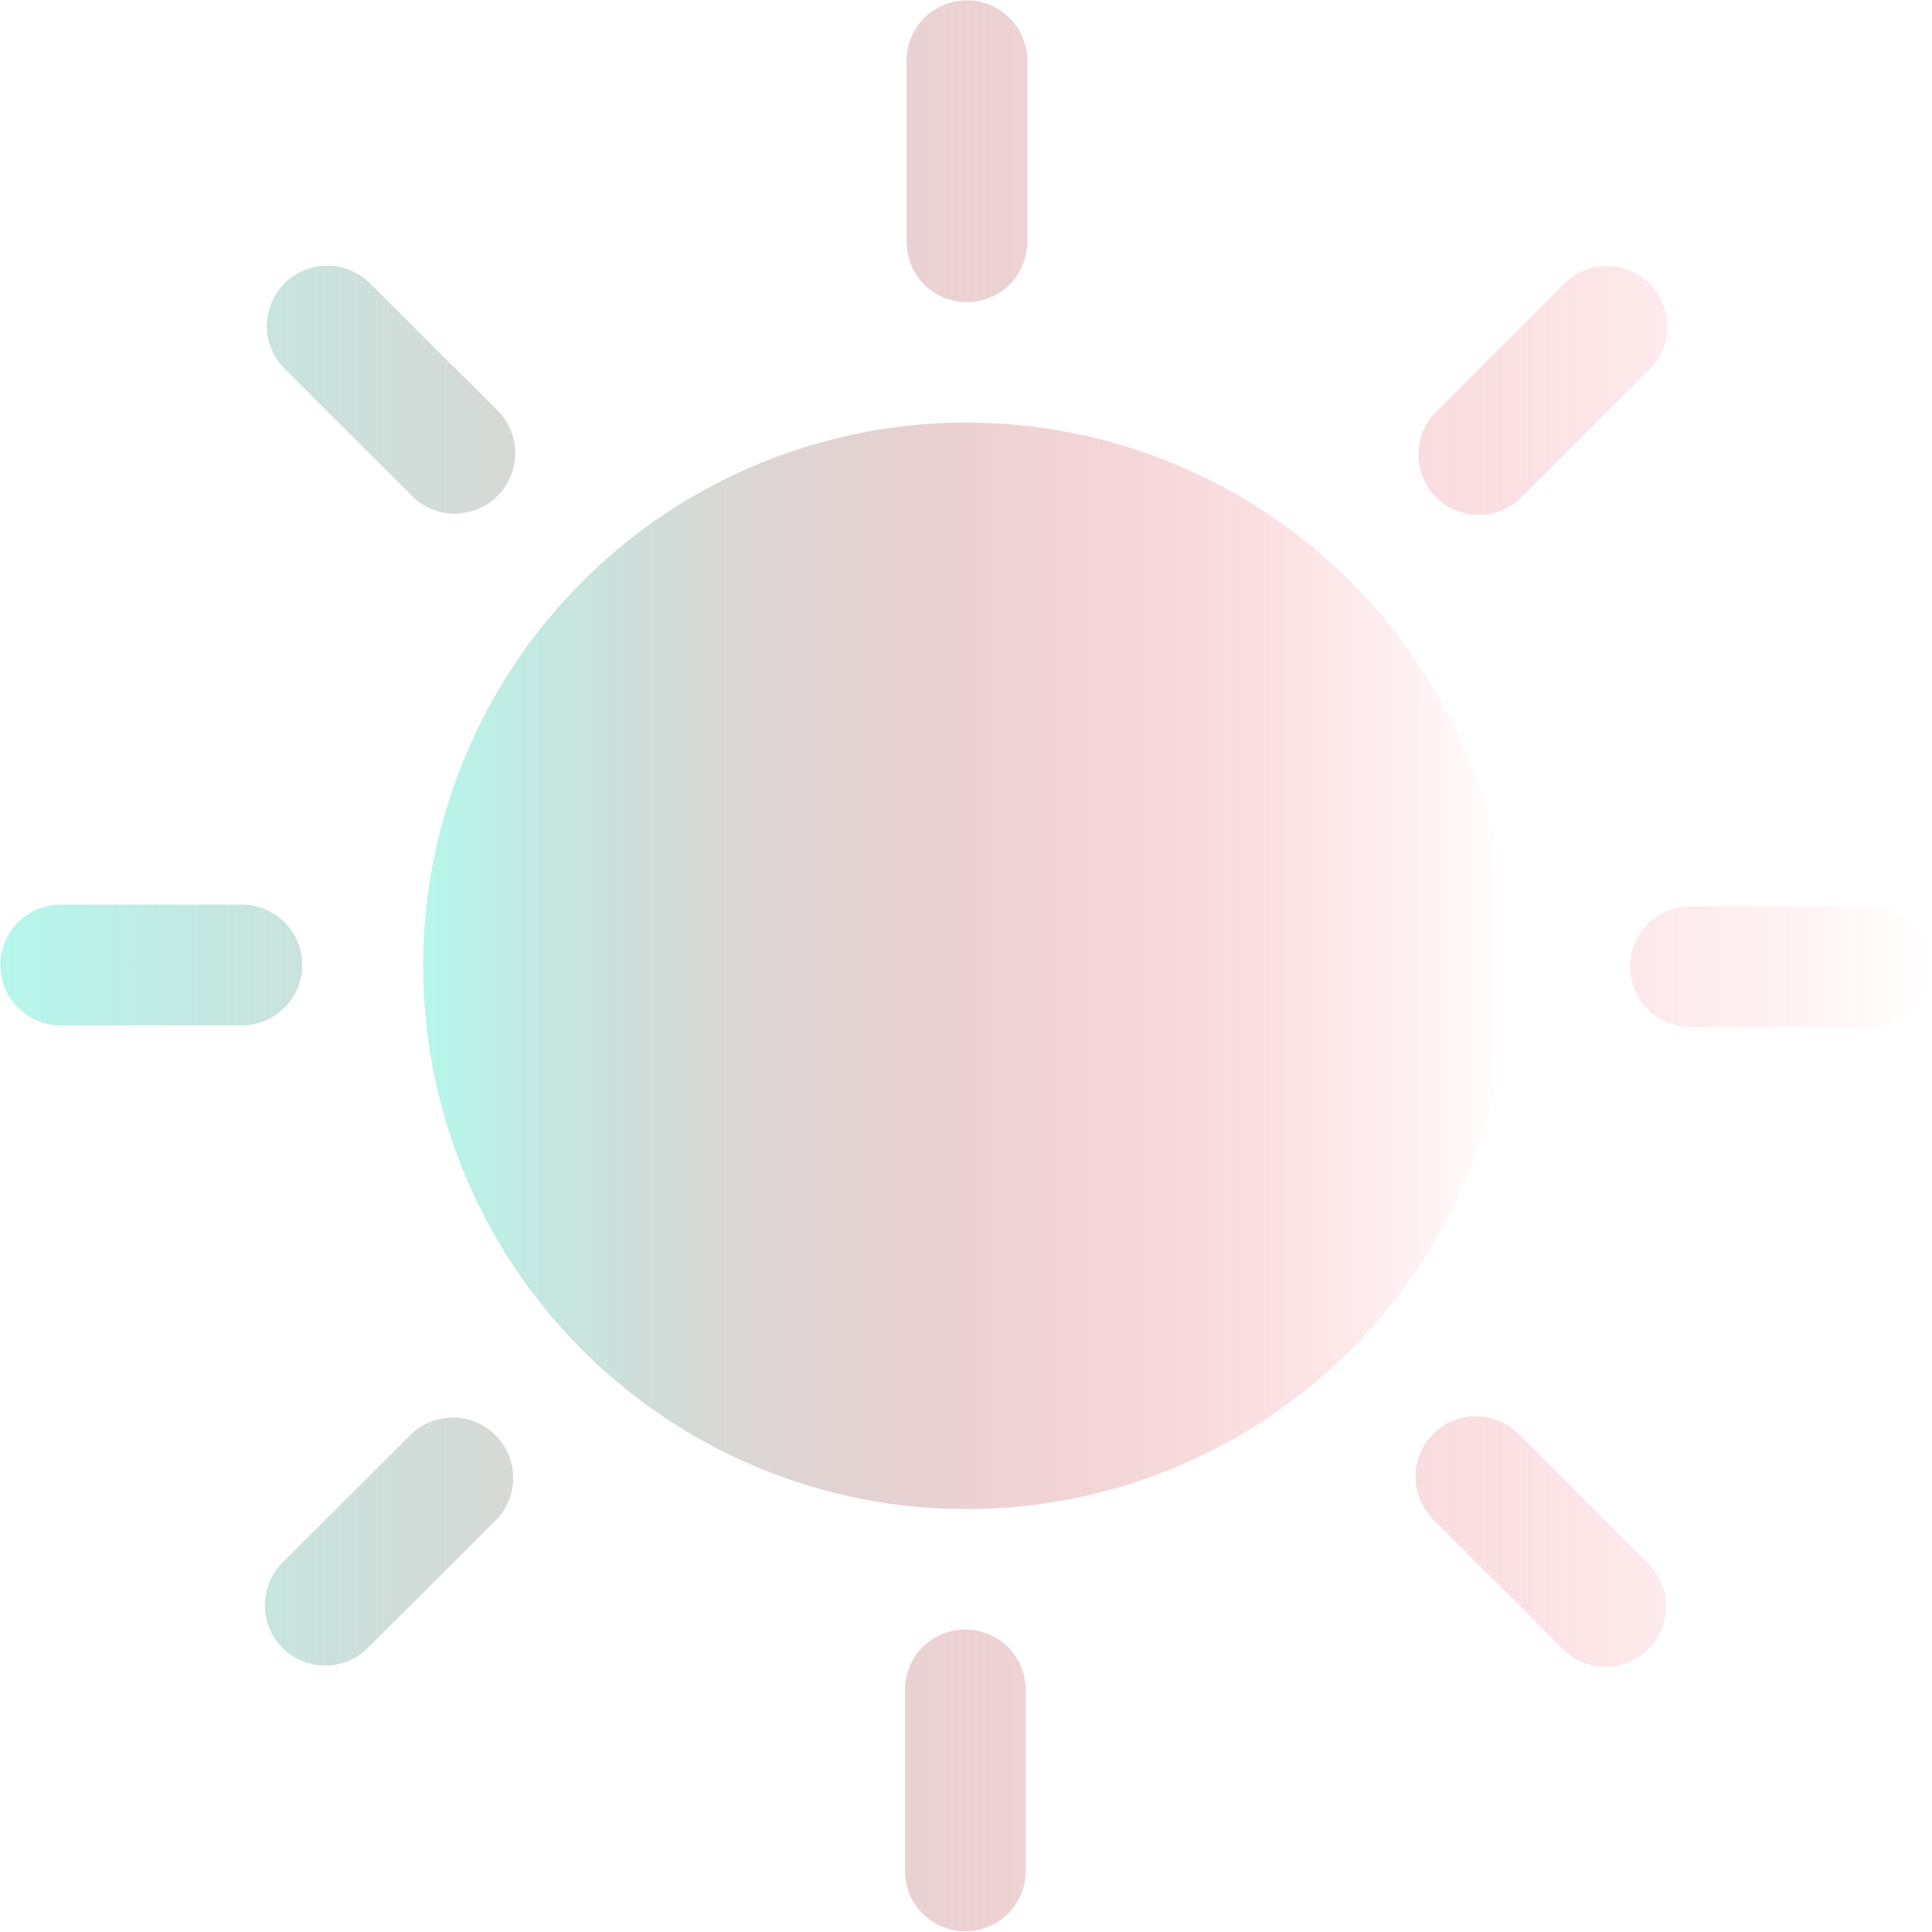 <svg xmlns="http://www.w3.org/2000/svg" xmlns:xlink="http://www.w3.org/1999/xlink" width="16.003" height="16" viewBox="0 0 16.003 16" fill="none">
<path d="M8.005 3.5C7.115 3.5 6.245 3.764 5.505 4.258C4.765 4.753 4.188 5.456 3.848 6.278C3.507 7.1 3.418 8.005 3.591 8.878C3.765 9.751 4.194 10.553 4.823 11.182C5.452 11.811 6.254 12.24 7.127 12.414C8 12.587 8.905 12.498 9.727 12.158C10.549 11.817 11.252 11.24 11.747 10.5C12.241 9.76 12.505 8.89 12.505 8C12.505 6.807 12.031 5.662 11.187 4.818C10.343 3.974 9.198 3.5 8.005 3.5Z"  style="mix-blend-mode:normal" fill="url(#linear_fill_YHnJXL9vPE2fVnugUYaPk)" >
</path>
<path d="M8.009 2.503C7.876 2.503 7.749 2.45 7.655 2.357C7.562 2.263 7.509 2.136 7.509 2.003L7.509 0.503C7.509 0.37 7.562 0.243 7.655 0.149C7.749 0.056 7.876 0.003 8.009 0.003C8.142 0.003 8.269 0.056 8.363 0.149C8.456 0.243 8.509 0.37 8.509 0.503L8.509 2.003C8.509 2.136 8.456 2.263 8.363 2.357C8.269 2.45 8.142 2.503 8.009 2.503ZM3.766 4.255C3.701 4.255 3.636 4.242 3.575 4.217C3.515 4.191 3.46 4.155 3.413 4.108L2.351 3.048C2.26 2.954 2.209 2.827 2.21 2.696C2.212 2.565 2.264 2.44 2.357 2.347C2.45 2.254 2.575 2.202 2.706 2.201C2.837 2.2 2.964 2.25 3.058 2.341L4.122 3.4C4.192 3.47 4.239 3.559 4.259 3.656C4.278 3.753 4.268 3.854 4.23 3.945C4.192 4.037 4.128 4.115 4.046 4.17C3.963 4.225 3.866 4.254 3.767 4.254L3.766 4.255ZM2.004 8.493L0.503 8.493C0.371 8.493 0.243 8.44 0.15 8.347C0.056 8.253 0.003 8.126 0.003 7.993C0.003 7.86 0.056 7.733 0.15 7.639C0.243 7.546 0.371 7.493 0.503 7.493L2.004 7.493C2.136 7.493 2.264 7.546 2.357 7.639C2.451 7.733 2.504 7.86 2.504 7.993C2.504 8.126 2.451 8.253 2.357 8.347C2.264 8.44 2.136 8.493 2.004 8.493ZM2.695 13.796C2.596 13.796 2.499 13.767 2.417 13.712C2.334 13.657 2.27 13.579 2.232 13.488C2.194 13.396 2.184 13.295 2.204 13.198C2.223 13.101 2.271 13.012 2.341 12.942L3.403 11.882C3.498 11.791 3.624 11.741 3.755 11.742C3.886 11.743 4.012 11.795 4.104 11.888C4.197 11.981 4.25 12.106 4.251 12.237C4.252 12.368 4.202 12.495 4.111 12.589L3.048 13.649C3.002 13.696 2.947 13.732 2.886 13.758C2.826 13.783 2.761 13.796 2.695 13.796L2.695 13.796ZM7.996 15.997C7.863 15.997 7.736 15.944 7.642 15.851C7.549 15.757 7.496 15.63 7.496 15.497L7.496 13.997C7.496 13.864 7.549 13.737 7.642 13.643C7.736 13.55 7.863 13.497 7.996 13.497C8.129 13.497 8.256 13.55 8.35 13.643C8.443 13.737 8.496 13.864 8.496 13.997L8.496 15.497C8.496 15.63 8.443 15.757 8.35 15.851C8.256 15.944 8.129 15.997 7.996 15.997ZM13.3 13.806C13.234 13.806 13.169 13.793 13.109 13.768C13.048 13.742 12.993 13.706 12.947 13.659L11.886 12.599C11.837 12.553 11.797 12.498 11.769 12.437C11.741 12.375 11.726 12.309 11.725 12.242C11.723 12.174 11.736 12.107 11.761 12.045C11.786 11.982 11.823 11.925 11.871 11.878C11.919 11.83 11.975 11.792 12.038 11.767C12.101 11.742 12.168 11.73 12.235 11.731C12.302 11.732 12.369 11.747 12.43 11.775C12.492 11.803 12.547 11.842 12.593 11.892L13.653 12.952C13.723 13.022 13.771 13.111 13.79 13.208C13.81 13.305 13.8 13.406 13.762 13.497C13.724 13.588 13.66 13.667 13.578 13.722C13.496 13.777 13.399 13.806 13.3 13.806L13.3 13.806ZM15.503 8.507L14.002 8.507C13.87 8.507 13.742 8.454 13.649 8.361C13.555 8.267 13.502 8.14 13.502 8.007C13.502 7.874 13.555 7.747 13.649 7.653C13.742 7.56 13.87 7.507 14.002 7.507L15.503 7.507C15.636 7.507 15.763 7.56 15.857 7.653C15.95 7.747 16.003 7.874 16.003 8.007C16.003 8.14 15.95 8.267 15.857 8.361C15.763 8.454 15.636 8.507 15.503 8.507ZM12.25 4.265C12.15 4.265 12.054 4.236 11.971 4.181C11.889 4.126 11.825 4.048 11.787 3.956C11.749 3.865 11.739 3.764 11.758 3.667C11.777 3.57 11.825 3.481 11.896 3.411L12.956 2.351C13.002 2.305 13.057 2.268 13.118 2.242C13.179 2.217 13.244 2.204 13.31 2.204C13.375 2.204 13.44 2.217 13.501 2.242C13.562 2.267 13.617 2.304 13.664 2.35C13.71 2.397 13.747 2.452 13.772 2.513C13.797 2.573 13.81 2.638 13.81 2.704C13.81 2.77 13.798 2.835 13.773 2.896C13.747 2.956 13.711 3.012 13.664 3.058L12.604 4.118C12.557 4.165 12.502 4.202 12.441 4.227C12.381 4.252 12.315 4.265 12.25 4.265L12.25 4.265Z"  style="mix-blend-mode:normal" fill="url(#linear_fill_s25QjHq2FO7GZdoRlzdpD)" >
</path>
<defs>
<linearGradient id="linear_fill_YHnJXL9vPE2fVnugUYaPk" x1="3.505" y1="8" x2="12.505" y2="8" gradientUnits="userSpaceOnUse">
<stop offset="0" stop-color="#B5F7EC"  />
<stop offset="1" stop-color="#FC5162" stop-opacity="0" />
</linearGradient>
<linearGradient id="linear_fill_s25QjHq2FO7GZdoRlzdpD" x1="0.003" y1="7.998" x2="16.003" y2="7.998" gradientUnits="userSpaceOnUse">
<stop offset="0" stop-color="#B5F7EC"  />
<stop offset="1" stop-color="#FC5162" stop-opacity="0" />
</linearGradient>
</defs>
</svg>
